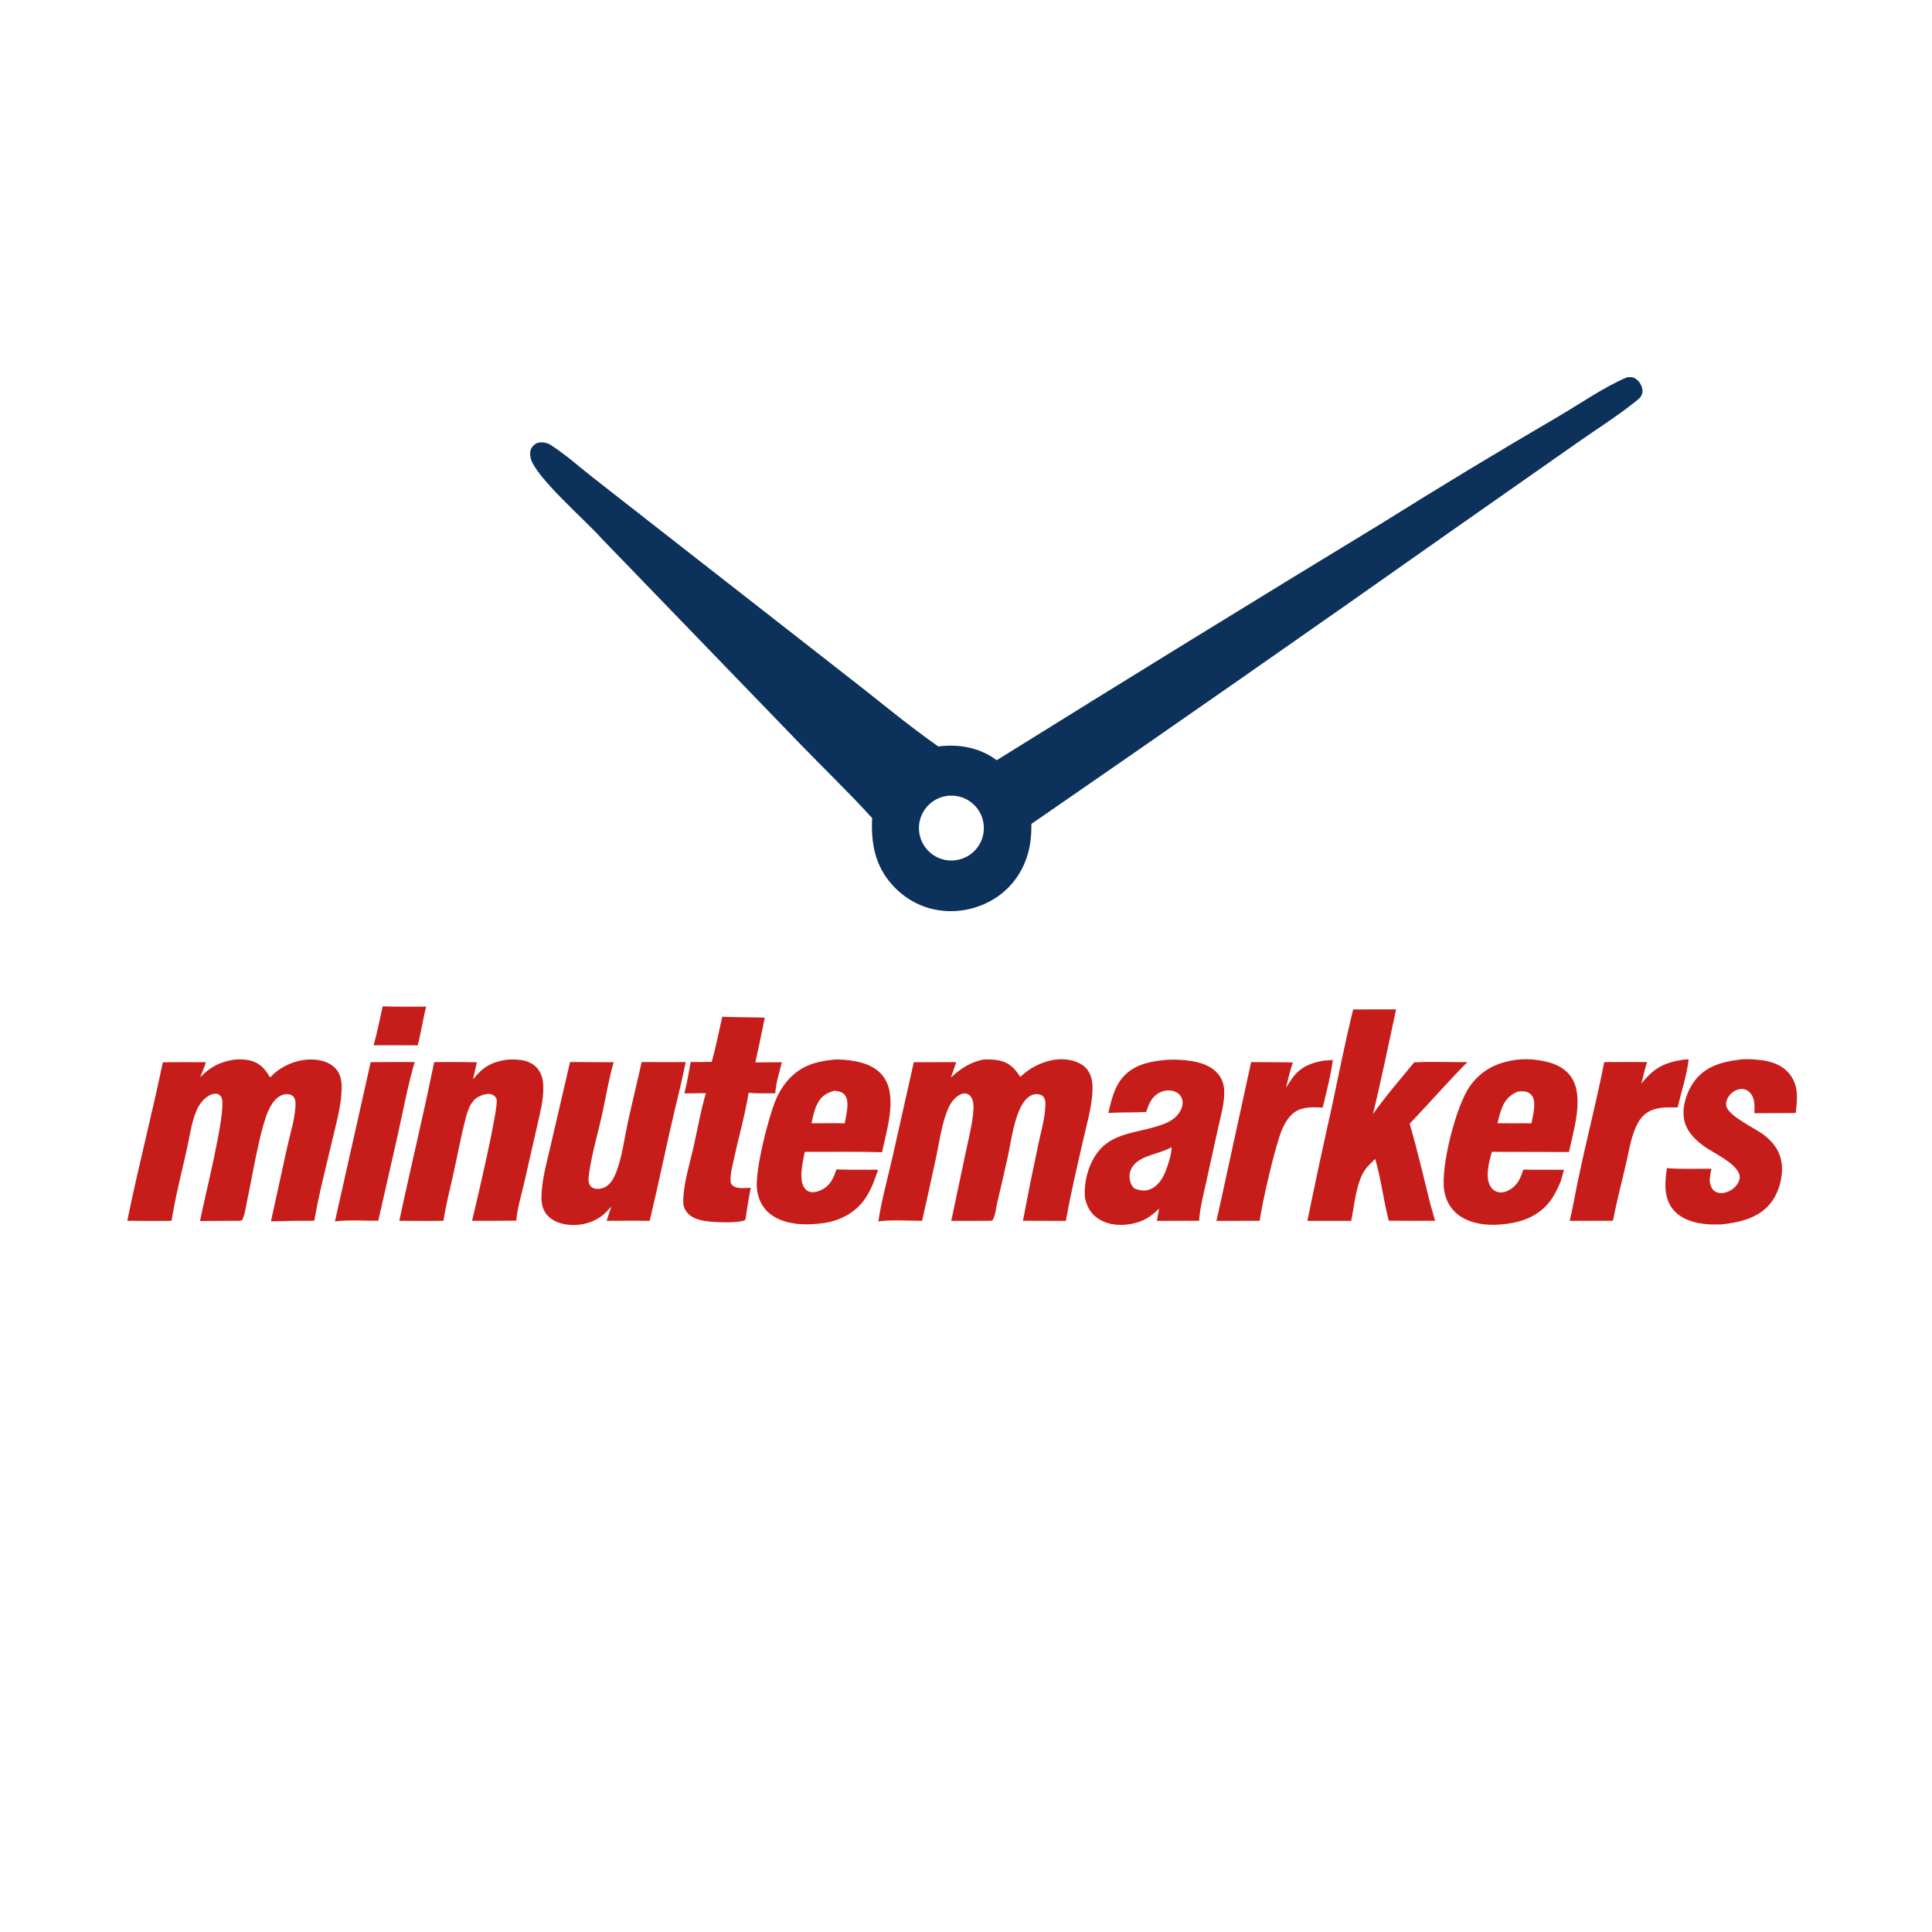 <?xml version="1.0" encoding="utf-8" ?>
<svg xmlns="http://www.w3.org/2000/svg" xmlns:xlink="http://www.w3.org/1999/xlink" width="1024" height="1024">
	<path fill="#0C315A" d="M862.134 200.057C862.998 199.875 863.86 199.813 864.742 199.912C866.41 200.099 867.877 201.294 868.873 202.586C869.983 204.027 870.838 206.309 870.486 208.147C870.038 210.487 868.409 211.577 866.652 212.98C856.843 220.818 845.879 227.691 835.602 234.928L768.878 281.693C695.08 333.746 621.01 385.412 546.669 436.689L546.601 440.243C546.317 452.168 542.094 463.299 533.269 471.566C525.038 479.277 513.465 483.375 502.24 482.897C490.791 482.409 480.762 477.608 473.042 469.13C463.786 458.966 461.588 446.967 462.256 433.608C450.082 420.141 436.753 407.459 424.152 394.36L318.836 285.38C310.852 276.242 283.262 252.455 281.218 242.604C280.829 240.729 280.858 238.668 281.98 237.038C282.883 235.728 284.224 234.776 285.815 234.544C287.721 234.267 290.157 234.736 291.773 235.768C299.557 240.742 306.774 247.211 314.039 252.929L349.56 280.711L449.227 358.559C465.172 370.876 480.802 384.08 497.293 395.632C508.39 394.267 519.138 396.129 528.279 402.941C596.332 360.537 664.619 318.51 733.137 276.862C763.617 257.786 794.389 239.182 825.442 221.056C836.923 214.347 850.116 205.185 862.134 200.057ZM505.232 456.068C514.642 455.538 521.873 447.534 521.448 438.119C521.024 428.703 513.101 421.383 503.682 421.702C497.494 421.911 491.896 425.43 489.024 430.916C486.152 436.401 486.45 443.007 489.804 448.211C493.158 453.416 499.05 456.417 505.232 456.068Z"/>
	<path fill="#C61D1A" d="M123.968 561.658C126.677 561.359 129.885 561.44 132.538 562.081C137.815 563.356 140.55 566.614 143.137 571.067C144.332 569.838 145.577 568.639 146.956 567.618C153.203 562.99 161.391 560.578 169.137 561.935C172.921 562.598 176.654 564.324 178.876 567.575C180.962 570.626 181.224 574.485 181.067 578.078C180.698 586.516 178.226 595.376 176.307 603.57C172.932 617.982 169.096 632.426 166.583 647.013C158.924 647.001 151.265 647.109 143.609 647.336L152.279 607.76C153.755 600.992 156.988 590.884 156.587 584.117C156.506 582.749 155.976 581.362 154.774 580.597C153.581 579.838 151.859 579.782 150.517 580.088C146.836 580.929 144.312 584.461 142.725 587.646C137.825 597.476 133.61 624.471 130.882 636.899C130.242 639.817 129.773 644.224 128.274 646.766L127.125 647.035L106.015 647.148C108.148 635.821 119.711 590.696 117.641 582.443C117.244 580.862 116.492 580.449 115.188 579.715C112.951 579.567 111.42 580.133 109.607 581.465C107.074 583.326 105.296 585.937 104.078 588.807C101.426 595.056 100.451 602.823 98.95 609.481C96.144 621.924 92.941 634.465 90.926 647.059C83.111 647.201 75.275 647.059 67.458 647.035C73.204 618.92 80.439 591.127 86.305 563.047C93.911 562.902 101.536 562.994 109.144 562.978C108.278 565.705 107.153 568.351 106.096 571.009C111.307 565.553 116.461 562.857 123.968 561.658Z"/>
	<path fill="#C61D1A" d="M540.725 570.788C541.541 570.05 542.378 569.334 543.234 568.642C549.067 563.949 557.857 560.567 565.407 561.592C569.543 562.153 573.999 563.629 576.495 567.176C578.58 570.141 579.117 573.602 579.06 577.153C578.913 586.233 575.974 595.951 573.97 604.79C570.787 618.836 567.43 632.915 564.937 647.104L542.174 647.03C544.692 633.702 547.367 620.404 550.2 607.139C551.652 600.098 554.053 592.202 554.1 585.046C554.11 583.484 553.881 581.942 552.588 580.881C551.524 580.008 549.999 579.796 548.665 579.947C545.13 580.346 542.591 583.713 541.104 586.646C537.114 594.514 535.956 604.799 534.082 613.42C532.312 621.401 530.478 629.367 528.58 637.317C527.944 640.043 527.536 644.754 525.949 646.936L523.291 647.071L504.188 647.078L511.842 610.802C513.354 603.55 515.459 595.632 515.946 588.252C516.084 586.164 516 583.819 514.998 581.928C514.39 580.781 513.421 579.904 512.125 579.621C510.88 579.35 509.512 579.792 508.435 580.414C506.093 581.769 504.218 584.03 503.065 586.456C499.315 594.345 498.109 604.202 496.284 612.747C493.842 624.2 491.329 635.637 488.745 647.058C481.157 647.052 473.058 646.409 465.553 647.339C467.193 636.3 470.335 625.11 472.827 614.233L484.342 562.996L506.83 562.943C505.908 565.672 504.972 568.397 504.022 571.116C509.296 566.248 513.939 563.174 521.06 561.596C523.976 561.406 527.124 561.515 529.977 562.168C535.177 563.358 538.017 566.482 540.725 570.788Z"/>
	<path fill="#C61D1A" d="M717.221 535.018L739.974 534.991C735.943 553.49 732.188 572.11 727.692 590.498C734.408 580.962 742.165 572.077 749.561 563.065C758.924 562.577 768.341 563.008 777.716 562.957C767.229 573.524 757.433 584.828 747.152 595.603C751.264 609.679 754.637 624.214 758.177 638.454L760.628 647.021C752.441 647.089 744.254 647.079 736.068 646.99C733.273 636.198 732.051 624.931 728.89 614.251C727.029 616.107 724.81 618.037 723.359 620.229C718.652 627.339 717.919 638.754 716.152 647.076L692.944 647.078C697.092 626.851 701.423 606.662 705.937 586.513C709.611 569.34 712.968 552.058 717.221 535.018Z"/>
	<path fill="#C61D1A" d="M617.877 561.787C620.509 561.595 623.077 561.586 625.714 561.751C632.714 562.189 640.838 563.531 645.614 569.215C647.884 571.917 648.753 574.922 648.861 578.408C649.056 584.689 647.072 591.287 645.732 597.39L639.239 626.87C637.854 633.225 636.107 639.78 635.615 646.272L635.563 647.018L613.18 647.099L614.336 640.566C610.65 644.214 607.089 646.755 602.033 648.134C595.718 649.858 588.21 649.734 582.535 646.218C578.237 643.555 576.093 639.697 575.027 634.865C574.534 628.822 575.723 622.34 578.211 616.81C586.286 598.865 602.268 601.554 617.354 595.542C621.208 594.006 624.678 591.452 626.234 587.46C626.942 585.641 627.09 583.589 626.252 581.784C625.516 580.197 624.118 579.066 622.494 578.472C620.014 577.565 617.115 577.868 614.771 579.027C610.311 581.233 609.012 585 607.473 589.374C600.799 589.76 594.131 589.441 587.445 589.927C588.936 583.654 590.384 576.866 594.504 571.709C600.374 564.361 609.064 562.605 617.877 561.787ZM601.103 629.8C603.928 631.036 606.685 631.542 609.628 630.339C613.784 628.641 616.254 624.681 617.842 620.675C619.046 617.636 621.148 611.188 620.912 608.018C620.719 608.131 620.528 608.247 620.334 608.358C613.691 612.126 601.474 612.392 598.945 621.223C598.295 623.49 598.749 626.386 599.988 628.377C600.312 628.896 600.686 629.355 601.103 629.8Z"/>
	<path fill="#C61D1A" d="M803.792 561.668C807.695 561.251 811.635 561.34 815.515 561.935C822.057 562.928 828.728 565.018 832.675 570.727C839.928 581.219 833.942 599.043 831.609 610.586L790.708 610.5C789.317 615.541 787.26 622.91 789.489 627.898C790.271 629.647 791.671 631.12 793.518 631.72C795.636 632.409 797.932 631.814 799.833 630.784C804.256 628.388 805.945 624.478 807.353 619.95L828.955 620.003L827.234 626.122C825.845 629.303 824.431 632.454 822.492 635.347C817.665 642.548 810.311 646.488 801.957 648.111C792.778 649.893 781.414 649.909 773.47 644.309C768.997 641.155 766.312 636.385 765.461 631.022C763.459 618.417 771.762 585.593 779.37 575.293C785.677 566.754 793.528 563.189 803.792 561.668ZM793.691 595.32L802.773 595.376C805.747 595.367 808.751 595.269 811.72 595.38C812.419 591.392 814.367 584.712 812.207 581.057C811.467 579.805 810.037 578.851 808.617 578.57C807.28 578.307 805.773 578.483 804.416 578.545C800.087 580.437 797.659 583.04 795.951 587.471C794.982 589.984 794.322 592.706 793.691 595.32Z"/>
	<path fill="#C61D1A" d="M441.509 561.657C445.494 561.35 450.049 561.829 453.974 562.606C459.801 563.761 465.49 566.335 468.808 571.489C475.573 581.996 469.84 599.279 467.532 610.699C453.911 610.285 440.189 610.573 426.556 610.505C425.587 615.256 423.895 622.561 425.279 627.311C425.783 629.039 426.852 630.686 428.534 631.457C430.678 632.439 433.525 631.61 435.513 630.607C440.219 628.23 441.731 624.466 443.349 619.804C450.693 620.084 458.072 619.959 465.422 619.962C464.57 622.553 463.599 625.097 462.639 627.65C461.336 630.544 459.956 633.371 458.081 635.947C452.991 642.942 445.075 647.03 436.604 648.245C427.373 649.57 415.831 649.431 408.14 643.388C403.947 640.093 401.702 635.259 401.18 630.015C400.198 620.15 407.161 592.591 411.094 583.125C412.492 579.686 414.383 576.468 416.707 573.572C423.323 565.438 431.373 562.711 441.509 561.657ZM430.106 595.341L436.375 595.35C440.127 595.361 443.956 595.21 447.698 595.438C448.383 591.437 450.543 583.979 447.803 580.413C446.434 578.632 444.239 578.274 442.139 578.121C437.916 579.381 435.254 581.039 433.2 585.068C431.576 588.254 430.868 591.874 430.106 595.341Z"/>
	<path fill="#C61D1A" d="M340.093 562.907L363.446 562.93C361.7 571.283 359.795 579.601 357.73 587.881C353.069 607.567 349.059 627.395 344.359 647.072C336.769 646.94 329.158 647.055 321.566 647.054C322.342 644.505 323.162 641.968 324.024 639.447C322.273 641.405 320.565 643.383 318.393 644.891C312.58 648.928 305.09 650.182 298.195 648.627C294.358 647.761 290.756 645.697 288.734 642.236C286.933 639.154 286.85 635.549 287.067 632.081C287.596 623.618 290.115 614.886 291.986 606.616L302.14 562.89L325.259 562.988C322.6 572.024 321.144 581.664 319.081 590.872C316.841 600.871 313.848 611.041 312.338 621.152C312.039 623.156 311.561 625.932 312.446 627.805C313.032 629.045 313.948 629.618 315.24 629.96C317.021 630.432 319.509 629.927 321.064 628.997C323.772 627.376 325.395 624.336 326.524 621.5C329.7 613.517 330.839 603.889 332.645 595.481C334.979 584.614 337.7 573.782 340.093 562.907Z"/>
	<path fill="#C61D1A" d="M268.586 561.662C270.887 561.483 273.199 561.52 275.492 561.773C279.221 562.154 282.787 563.603 285.127 566.633C287.307 569.455 287.914 572.723 287.965 576.214C288.066 583.08 286.252 589.931 284.754 596.58L277.691 627.544C276.265 633.685 274.289 640.106 273.695 646.378C273.676 646.575 273.663 646.772 273.647 646.969C265.835 647.052 258.022 647.079 250.209 647.05C252.255 638.405 264.474 587.048 263.195 582.631C262.846 581.429 261.857 580.532 260.71 580.103C258.511 579.281 255.346 580.358 253.413 581.419C249.633 583.492 248.127 587.984 247.021 591.883C244.512 601.418 242.7 611.242 240.591 620.883C238.696 629.546 236.376 638.275 235.06 647.04C227.261 647.186 219.44 647.063 211.639 647.06C217.606 618.972 224.429 591.074 230.12 562.926C237.664 562.843 245.208 562.872 252.751 563.012L250.718 572.042C255.93 565.582 260.354 562.924 268.586 561.662Z"/>
	<path fill="#C61D1A" d="M921.637 561.701C924.725 561.139 928.437 561.439 931.555 561.681C937.811 562.165 944.316 564.09 948.418 569.129C953.463 575.328 952.632 582.547 951.78 589.91L929.86 590.027C929.906 589.099 929.93 588.17 929.932 587.24C929.94 584.116 929.567 580.975 927.134 578.723C925.943 577.62 924.421 577.086 922.798 577.188C920.346 577.343 917.965 578.831 916.494 580.758C915.366 582.236 914.603 584.298 914.977 586.173C916.059 591.602 930.281 597.971 934.902 601.523C940.097 605.516 943.646 610.391 944.368 617.074C945.123 624.073 942.714 632.491 938.235 637.962C931.835 645.78 921.755 647.992 912.222 648.977C909.183 649.041 906.192 649.045 903.168 648.695C896.875 647.964 890.322 645.768 886.36 640.538C881.682 634.361 882.482 626.312 883.48 619.13C891.219 619.797 899.32 619.403 907.104 619.476C906.749 620.899 906.513 622.379 906.317 623.833C906.002 626.164 906.383 628.932 908.066 630.725C909.118 631.846 910.727 632.388 912.24 632.368C915.127 632.33 918.076 630.852 919.98 628.709C921.214 627.32 922.339 625.207 922.055 623.28C921.097 616.792 908.112 611.143 903.092 607.483C897.927 603.718 893.32 599.004 892.451 592.377C891.584 585.769 894.265 577.943 898.318 572.696C904.138 565.162 912.653 562.739 921.637 561.701Z"/>
	<path fill="#C61D1A" d="M382.829 538.884C390.319 539.22 397.851 539.152 405.351 539.369C403.77 547.293 402.105 555.2 400.356 563.089L414.425 563.009C413.091 568.336 411.232 573.988 410.918 579.471C406.188 579.525 401.481 579.627 396.763 579.21C395.067 590.28 391.764 601.549 389.398 612.547C388.52 616.629 387.16 621.223 387.197 625.394C387.209 626.746 387.321 627.428 388.358 628.37C390.502 630.317 395.179 629.62 397.894 629.568C396.848 634.979 395.945 640.418 395.188 645.877L394.947 646.637C391.481 648.544 376.633 647.897 372.347 646.917C368.623 646.066 365.254 644.795 363.255 641.327C362.023 639.189 362.053 637.033 362.193 634.636C362.711 625.758 365.722 616.247 367.674 607.571C369.776 598.236 371.43 588.563 374.127 579.39L362.712 579.523C364.195 574.081 365.042 568.407 366.084 562.864C369.794 562.99 373.54 562.844 377.253 562.801C379.421 554.94 381.03 546.839 382.829 538.884Z"/>
	<path fill="#C61D1A" d="M892.029 561.676C893.01 561.547 894.029 561.541 895.018 561.487C894.24 569.193 891.003 579.193 889.162 586.961C883.566 586.944 877.866 586.526 872.952 589.732C870.043 591.629 868.194 594.666 866.856 597.804C864.18 604.08 863.136 611.202 861.587 617.822C859.314 627.541 856.811 637.231 854.883 647.025L831.97 647.062C832.66 644.273 833.216 641.439 833.822 638.63C838.44 613.268 845.297 588.238 850.288 562.923C857.857 562.874 865.426 562.869 872.994 562.908C871.768 566.629 870.934 570.541 869.961 574.338C876.306 566.339 881.875 563.179 892.029 561.676Z"/>
	<path fill="#C61D1A" d="M701.6 562.148L706.431 561.833C705.319 570.273 703.037 578.736 701.082 587.013C695.946 586.877 690.399 586.401 686.011 589.6C683.092 591.727 681.03 595.177 679.605 598.447C675.926 606.892 669.054 636.987 667.674 647.043L644.737 647.101L646.354 639.914L663.133 562.926C670.503 562.938 677.874 562.995 685.243 563.095C683.733 567.435 682.766 572.095 681.584 576.541C682.669 574.83 683.749 573.1 684.932 571.455C689.171 565.558 694.713 563.325 701.6 562.148Z"/>
	<path fill="#C61D1A" d="M196.474 562.961C204.24 562.889 212.006 562.872 219.772 562.909C216.127 575.47 213.702 588.536 210.876 601.307L200.491 647.022C192.979 647.099 184.946 646.422 177.527 647.381L196.474 562.961Z"/>
	<path fill="#C61D1A" d="M202.834 533.362C210.478 533.705 218.211 533.503 225.866 533.528C224.143 540.307 223.191 547.285 221.398 554.045C213.612 553.935 205.812 554.026 198.025 554.019C199.962 547.265 201.289 540.218 202.834 533.362Z"/>
</svg>
